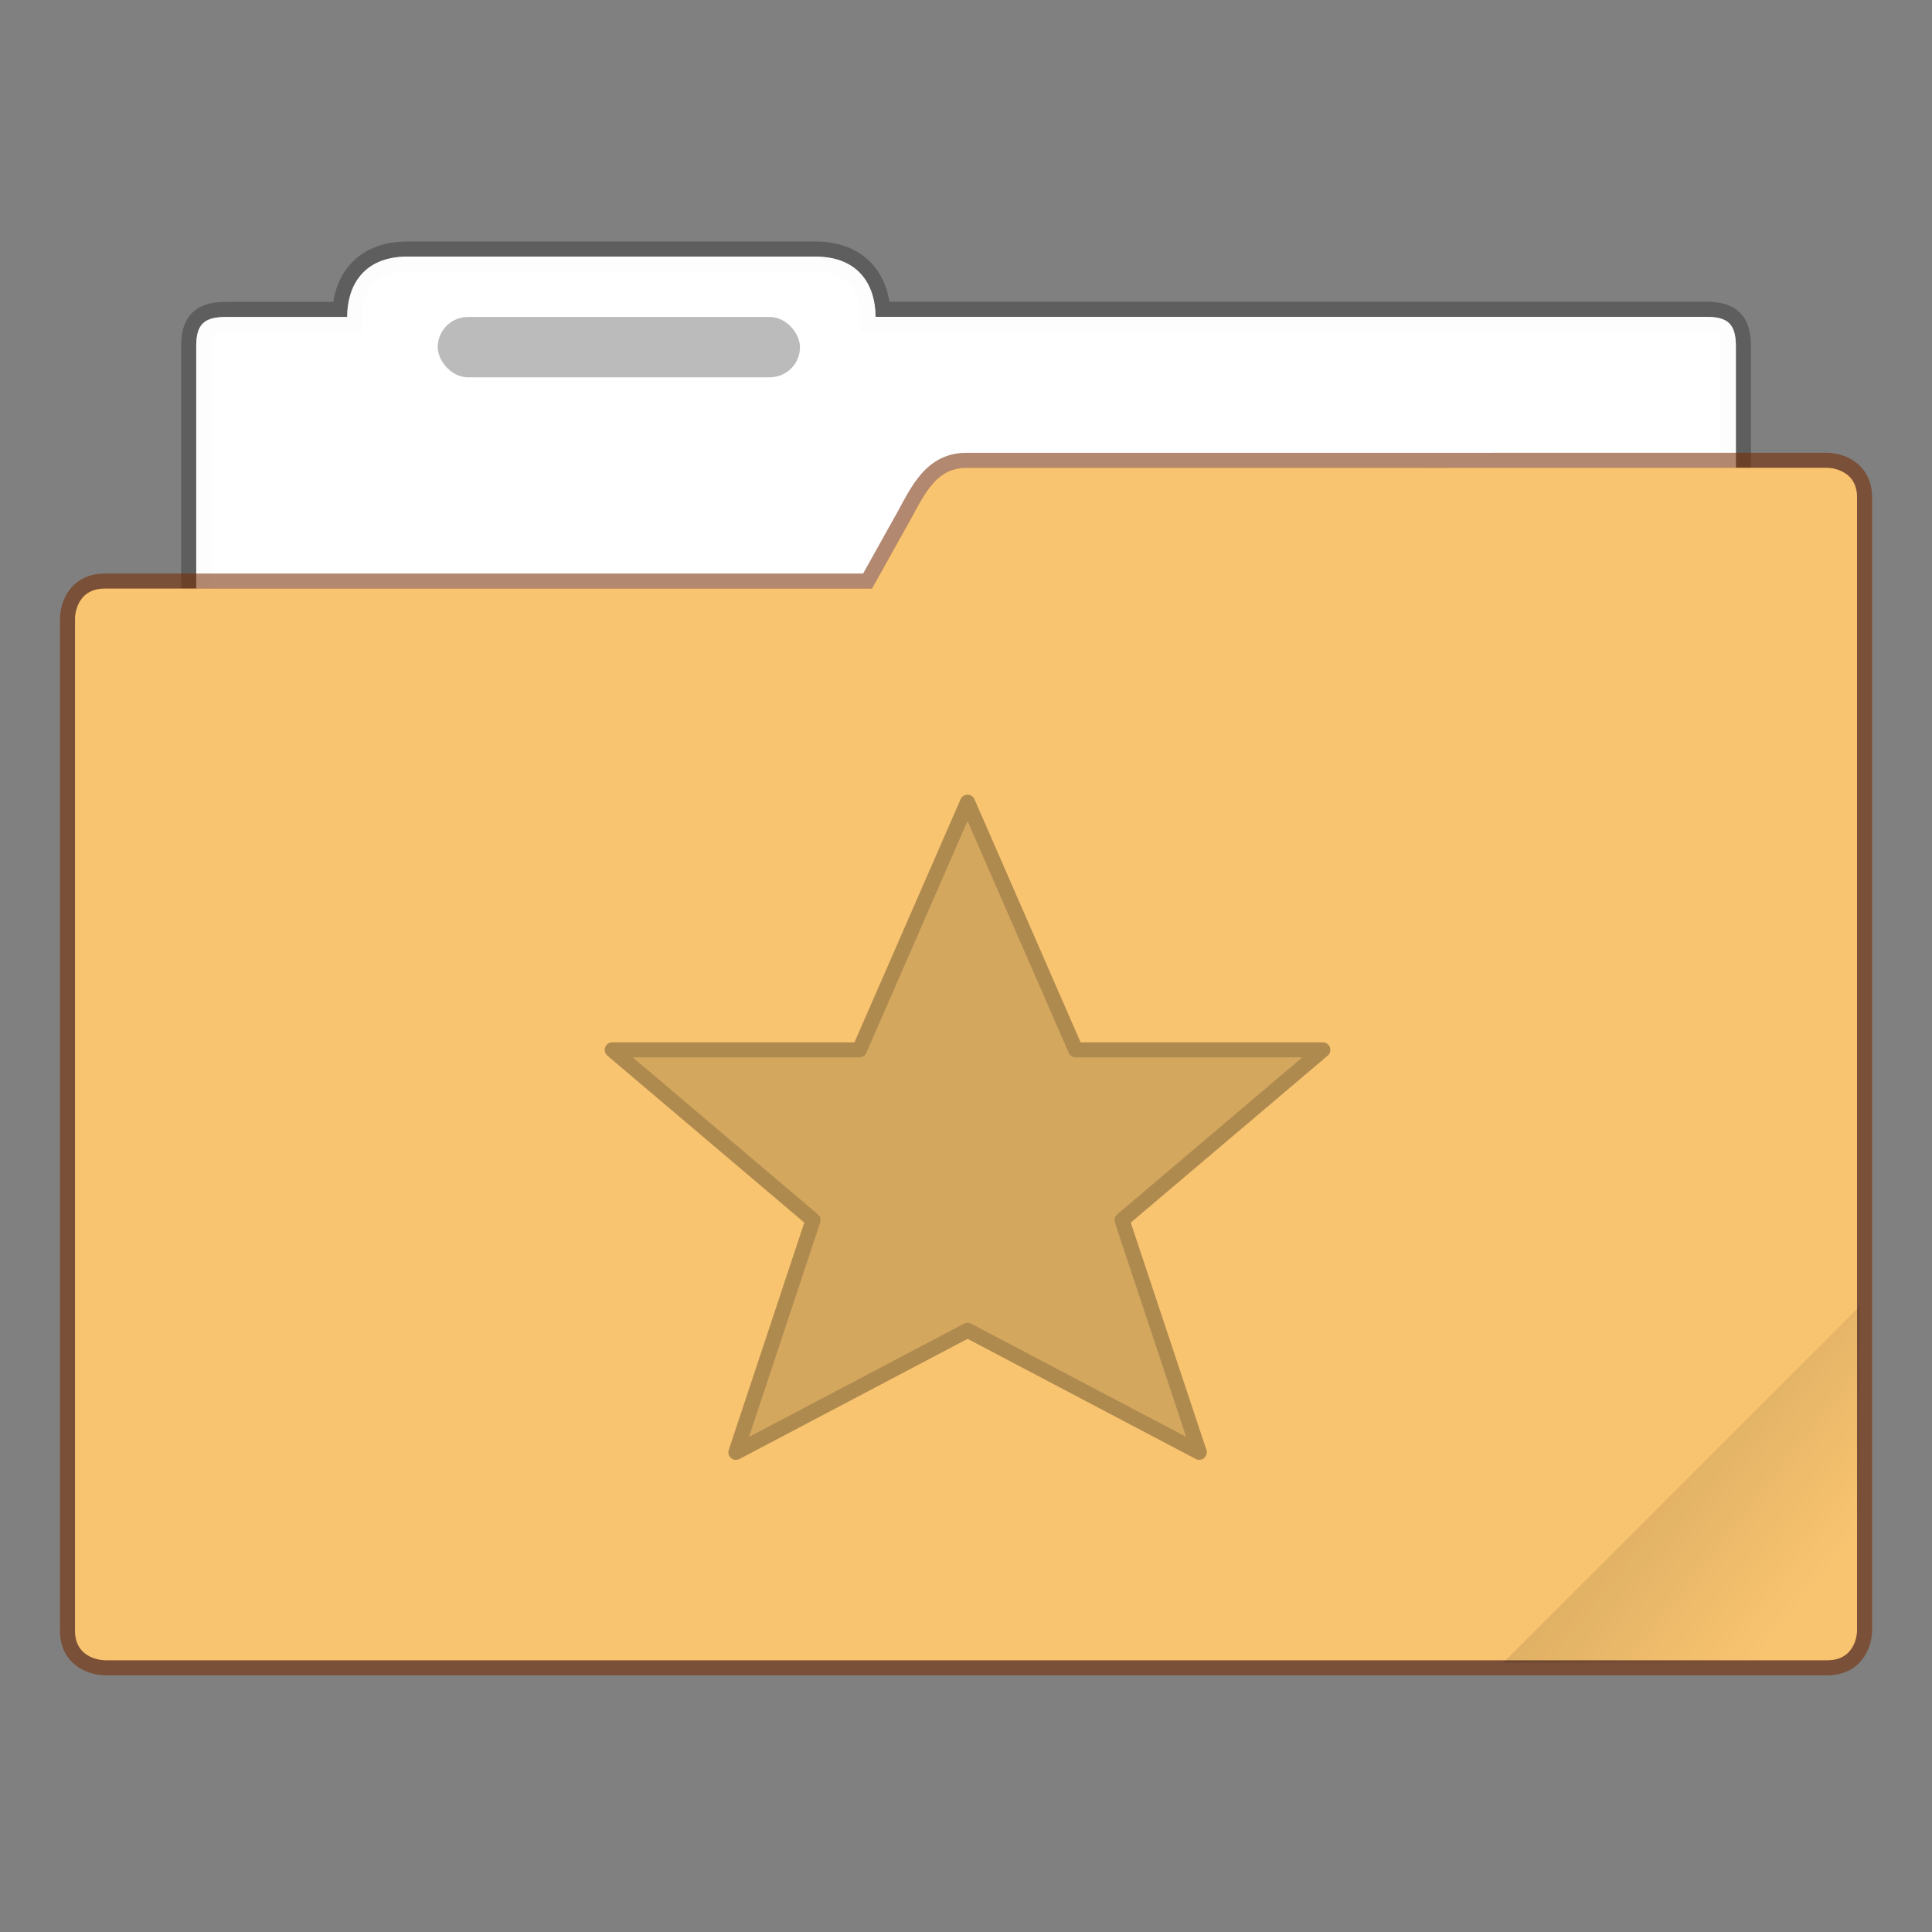<?xml version="1.0" encoding="UTF-8" standalone="no"?>
<svg
   width="128"
   height="128"
   version="1.1"
   viewBox="0 0 33.866 33.866"
   id="svg3737"
   sodipodi:docname="folder-favorites.svg"
   inkscape:version="1.2.2 (b0a8486541, 2022-12-01)"
   xmlns:inkscape="http://www.inkscape.org/namespaces/inkscape"
   xmlns:sodipodi="http://sodipodi.sourceforge.net/DTD/sodipodi-0.dtd"
   xmlns="http://www.w3.org/2000/svg"
   xmlns:svg="http://www.w3.org/2000/svg">
  <rect x="0" y="0" width="33.866" height="33.866" fill="#808080" stroke="none"/>
  <sodipodi:namedview
     id="namedview3739"
     pagecolor="#ffffff"
     bordercolor="#666666"
     borderopacity="1.0"
     inkscape:showpageshadow="2"
     inkscape:pageopacity="0.0"
     inkscape:pagecheckerboard="0"
     inkscape:deskcolor="#d1d1d1"
     showgrid="false"
     inkscape:zoom="1.84375"
     inkscape:cx="39.322034"
     inkscape:cy="64.271186"
     inkscape:window-width="1920"
     inkscape:window-height="1019"
     inkscape:window-x="0"
     inkscape:window-y="0"
     inkscape:window-maximized="1"
     inkscape:current-layer="svg3737" />
  <defs
     id="defs3717">
    <linearGradient
       id="c"
       x1="-197.1"
       x2="-196.91"
       y1="217.68"
       y2="219.37"
       gradientTransform="matrix(5.259 -5.259 5.259 5.259 1.033 -2083.1)"
       gradientUnits="userSpaceOnUse">
      <stop
         offset="0"
         id="stop3712" />
      <stop
         stop-opacity="0"
         offset="1"
         id="stop3714" />
    </linearGradient>
  </defs>
  <path
     d="m7.144 4.498c-0.794 0-1.058 0.537-1.058 1.058h-2.126c-0.402 0-0.52 0.149-0.52 0.518v10.879c0 0.575 0.465 1.04 1.04 1.04h24.91c0.574 1e-6 1.039-0.466 1.038-1.04v-10.879c0-0.39-0.135-0.52-0.52-0.52h-14.561c0-0.52-0.265-1.056-1.058-1.056z"
     fill="#fff"
     fill-opacity=".976"
     stroke="#000"
     stroke-opacity=".268"
     stroke-width=".529"
     style="paint-order:markers stroke fill"
     id="path3719" />
  <path
     d="m7.144 4.498c-0.794 0-1.058 0.537-1.058 1.058h-2.126c-0.402 0-0.52 0.149-0.52 0.518v10.879c0 0.575 0.465 1.04 1.04 1.04h24.91c0.574 1e-6 1.039-0.466 1.038-1.04v-10.879c0-0.39-0.135-0.52-0.52-0.52h-14.561c0-0.52-0.265-1.056-1.058-1.056z"
     fill="#fff"
     fill-opacity=".976"
     style="paint-order:markers stroke fill"
     id="path3721" />
  <path
     d="m16.934 8.202c-0.577 0-0.768 0.559-1.059 1.058l-0.59 1.058h-13.449c-0.521 0-0.521 0.521-0.521 0.521v17.744c0 0.519 0.521 0.519 0.521 0.519h30.197c0.519 0 0.519-0.519 0.519-0.519v-19.861c0-0.521-0.519-0.521-0.519-0.521z"
     fill="#fb8441"
     stroke="#762c02"
     stroke-opacity=".561"
     stroke-width=".529"
     style="paint-order:markers stroke fill;fill:#f9c470;fill-opacity:1"
     id="path3723" />
  <path
     d="m 16.934,8.202 c -0.577,0 -0.768,0.559 -1.059,1.058 l -0.59,1.058 H 1.836 c -0.521,0 -0.521,0.521 -0.521,0.521 v 17.744 c 0,0.519 0.521,0.519 0.521,0.519 h 30.197 c 0.519,0 0.519,-0.519 0.519,-0.519 v -19.861 c 0,-0.521 -0.519,-0.521 -0.519,-0.521 z"
     fill="#fb8441"
     style="fill:#f9c470;fill-opacity:1;paint-order:markers stroke fill"
     id="path3725" />
  <path
     transform="scale(.265)"
     d="m123.03 86.385-23.613 23.615h21.648c1.963 0 1.965-1.963 1.965-1.963v-21.652z"
     fill="url(#c)"
     opacity=".1"
     stroke-width="3.78"
     style="paint-order:stroke markers fill"
     id="path3727" />
  <rect
     x="7.673"
     y="5.556"
     width="6.35"
     height="1.058"
     rx=".529"
     ry=".53"
     fill-opacity=".267"
     style="paint-order:markers stroke fill"
     id="rect3729" />
  <g
     transform="matrix(.265 0 0 .265 3.2e-7 .786)"
     id="g3735">
    <path
       d="m79.326 93.098-15.323-8.068-15.323 8.071 5.103-15.358-13.283-11.262h16.348l7.152-16.381 7.152 16.381h16.348l-13.283 11.262z"
       fill="none"
       opacity=".3"
       stroke="#000"
       stroke-linecap="round"
       stroke-linejoin="round"
       id="path3731" />
    <path
       d="m64 51.352-6.693 15.328a0.5 0.5 0 0 1-0.459 0.301h-14.984l12.242 10.381a0.5 0.5 0 0 1 0.152 0.539l-4.713 14.18 14.225-7.492a0.5 0.5 0 0 1 0.467 0l14.223 7.49-4.717-14.178a0.5 0.5 0 0 1 0.152-0.539l12.242-10.381h-14.984a0.5 0.5 0 0 1-0.459-0.301z"
       opacity=".15"
       id="path3733" />
  </g>
</svg>
